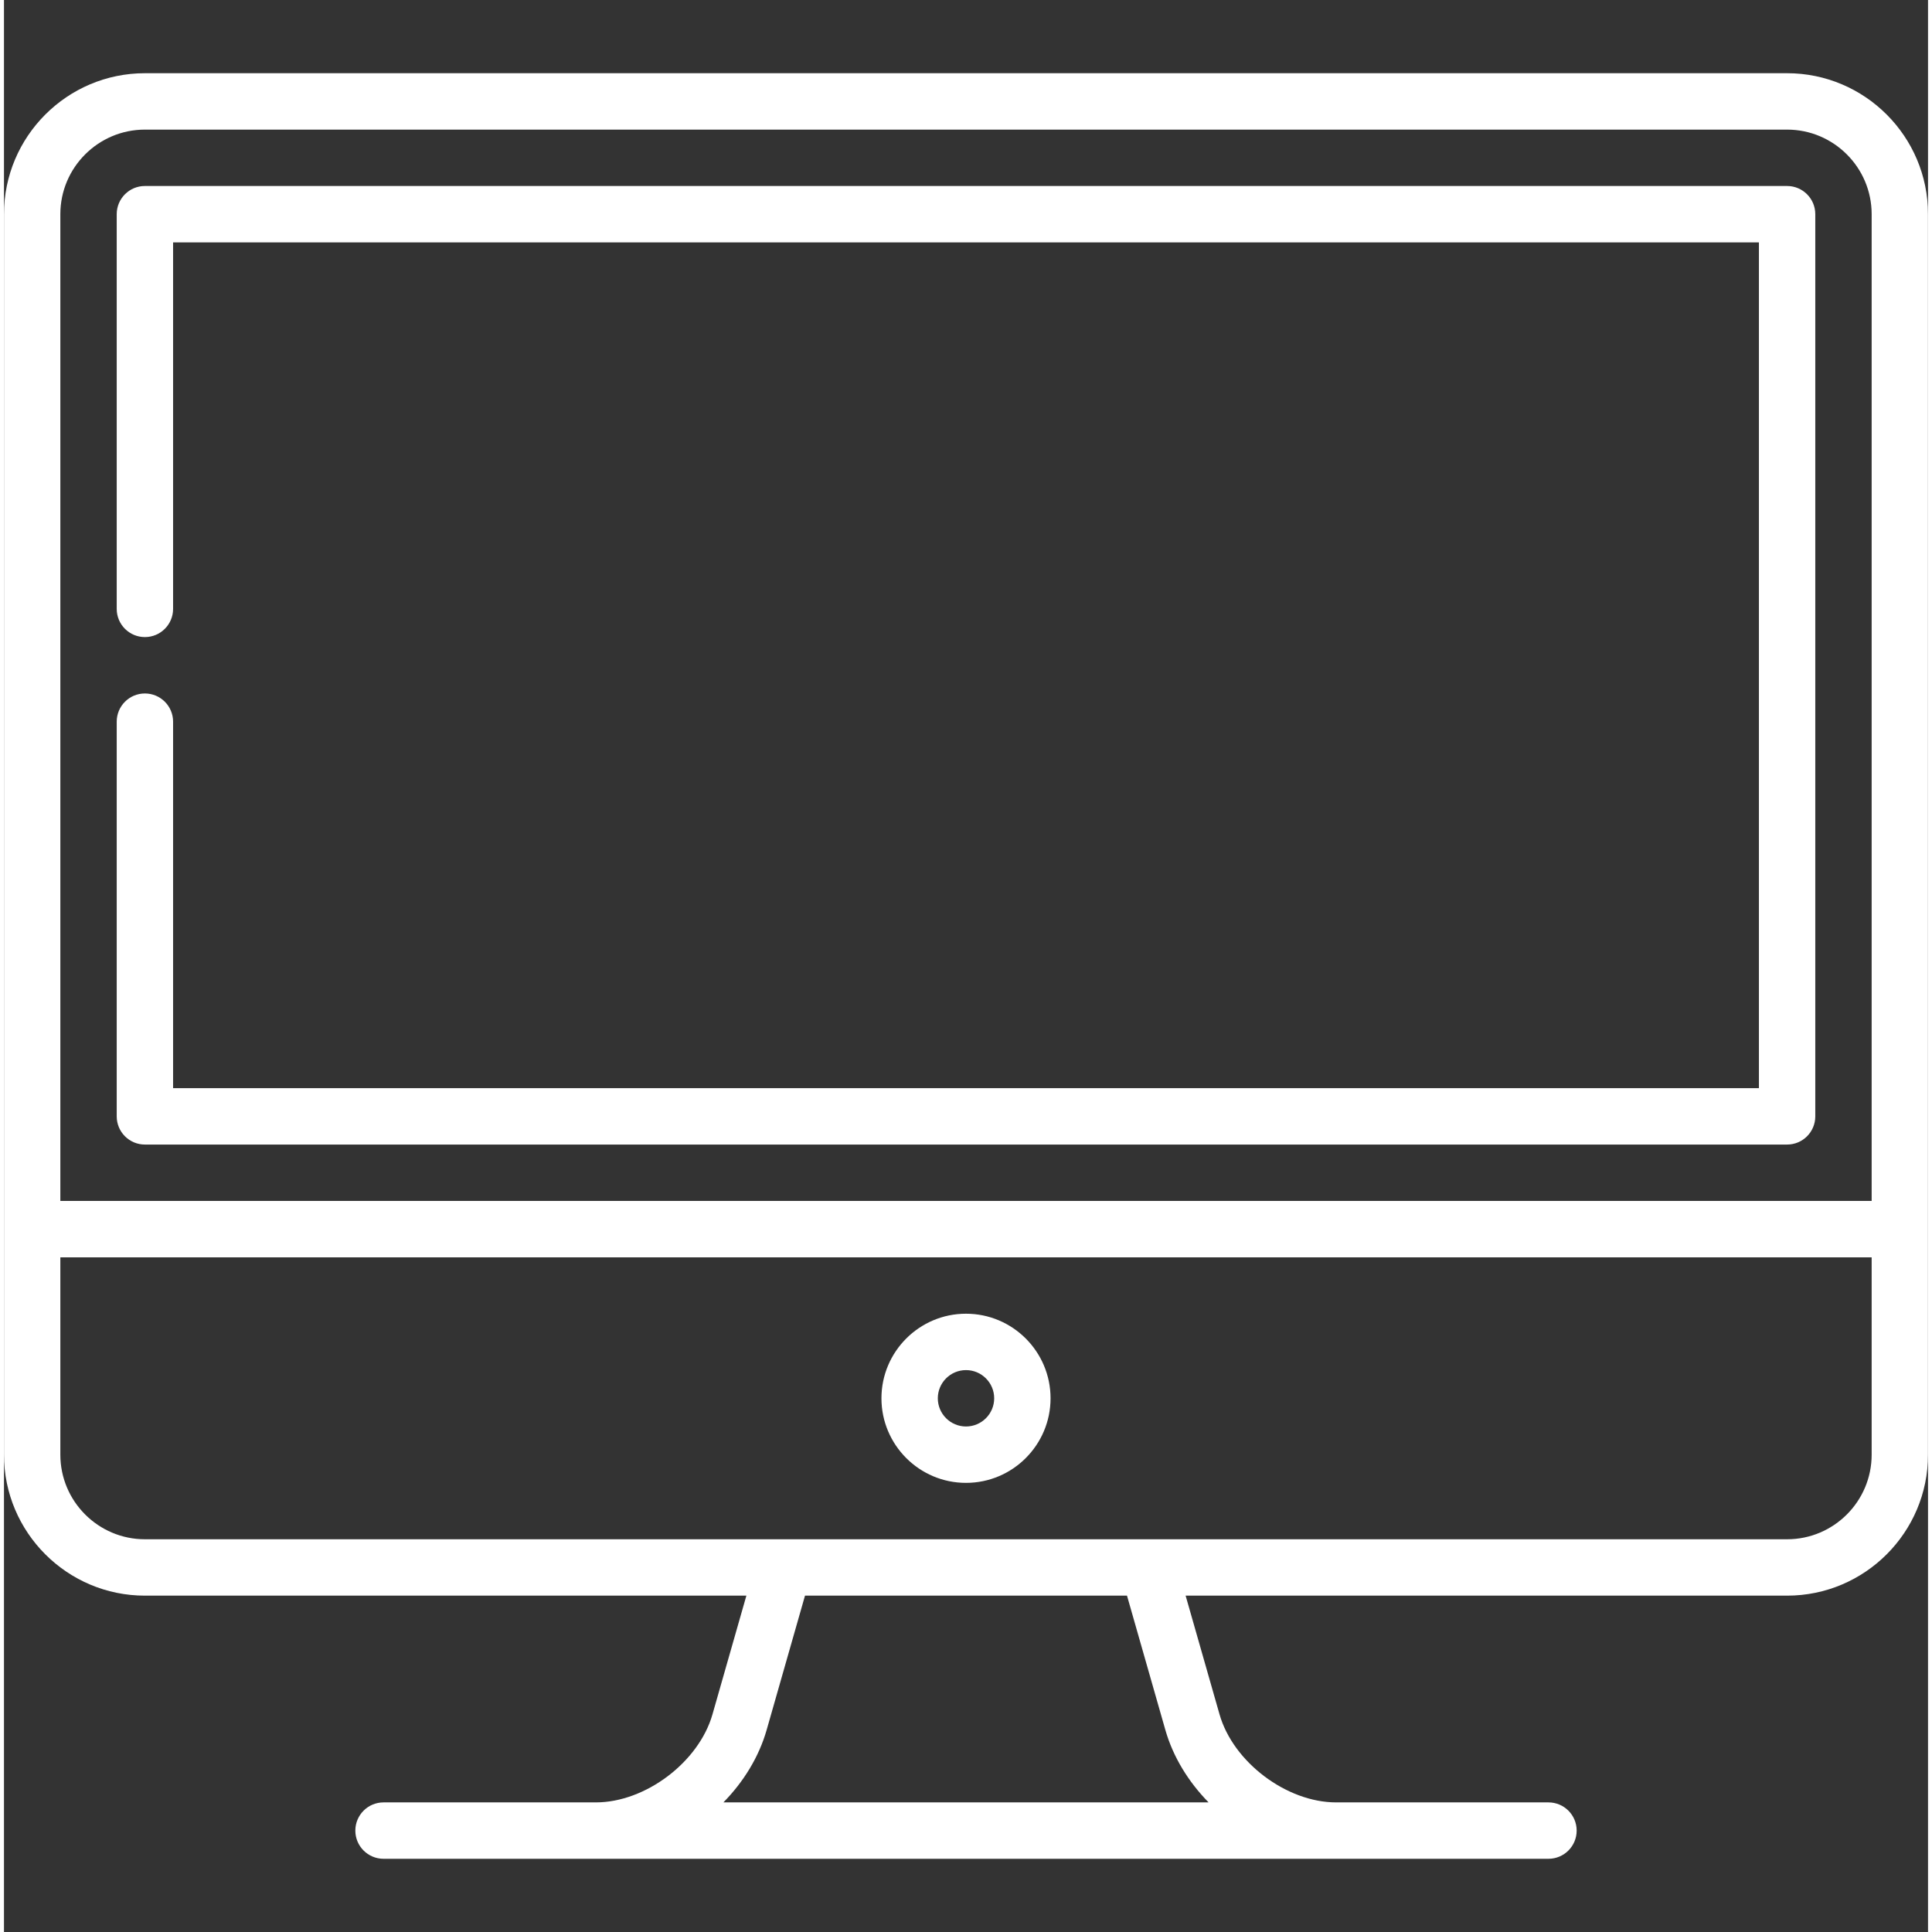 <svg width="150" height="150" viewBox="0 0 242 243" fill="none" xmlns="http://www.w3.org/2000/svg">
<rect x="0" y="0" width="242" height="243" fill="#333333" stroke="none"/>
<path d="M224.275 9.209H17.725C7.951 9.209 0 17.163 0 26.94V182.964C0 192.741 7.951 200.695 17.725 200.695H93.377L89.11 215.632C87.397 221.631 80.68 226.699 74.443 226.699H47.738C45.781 226.699 44.193 228.286 44.193 230.245C44.193 232.204 45.781 233.791 47.738 233.791H194.262C196.219 233.791 197.807 232.204 197.807 230.245C197.807 228.286 196.219 226.699 194.262 226.699H167.557C161.32 226.699 154.604 221.631 152.89 215.632L148.623 200.695H224.275C234.049 200.695 242 192.741 242 182.964V26.94C242 17.163 234.049 9.209 224.275 9.209ZM17.725 16.302H224.275C230.14 16.302 234.91 21.074 234.91 26.94V151.05H7.09V26.94C7.09 21.074 11.86 16.302 17.725 16.302ZM146.073 217.581C147.046 220.987 148.979 224.117 151.514 226.699H90.486C93.021 224.117 94.954 220.987 95.927 217.581L100.75 200.695H141.25L146.073 217.581ZM224.275 193.603H17.725C11.86 193.603 7.09 188.83 7.09 182.964V158.142H234.91V182.964C234.91 188.83 230.14 193.603 224.275 193.603Z" fill="white"/>
<path d="M17.725 143.958H224.275C226.233 143.958 227.82 142.371 227.82 140.412V26.94C227.82 24.981 226.233 23.394 224.275 23.394H17.725C15.767 23.394 14.18 24.981 14.18 26.94V76.584C14.18 78.543 15.767 80.13 17.725 80.13C19.682 80.13 21.27 78.543 21.27 76.584V30.486H220.73V136.866H21.27V90.768C21.27 88.809 19.682 87.222 17.725 87.222C15.767 87.222 14.18 88.809 14.18 90.768V140.412C14.18 142.371 15.767 143.958 17.725 143.958Z" fill="white"/>
<path d="M121 165.234C115.136 165.234 110.365 170.007 110.365 175.872C110.365 181.738 115.136 186.51 121 186.51C126.864 186.51 131.635 181.738 131.635 175.872C131.635 170.007 126.864 165.234 121 165.234ZM121 179.418C119.045 179.418 117.455 177.828 117.455 175.872C117.455 173.917 119.045 172.326 121 172.326C122.955 172.326 124.545 173.917 124.545 175.872C124.545 177.828 122.955 179.418 121 179.418Z" fill="white"/>
</svg>
